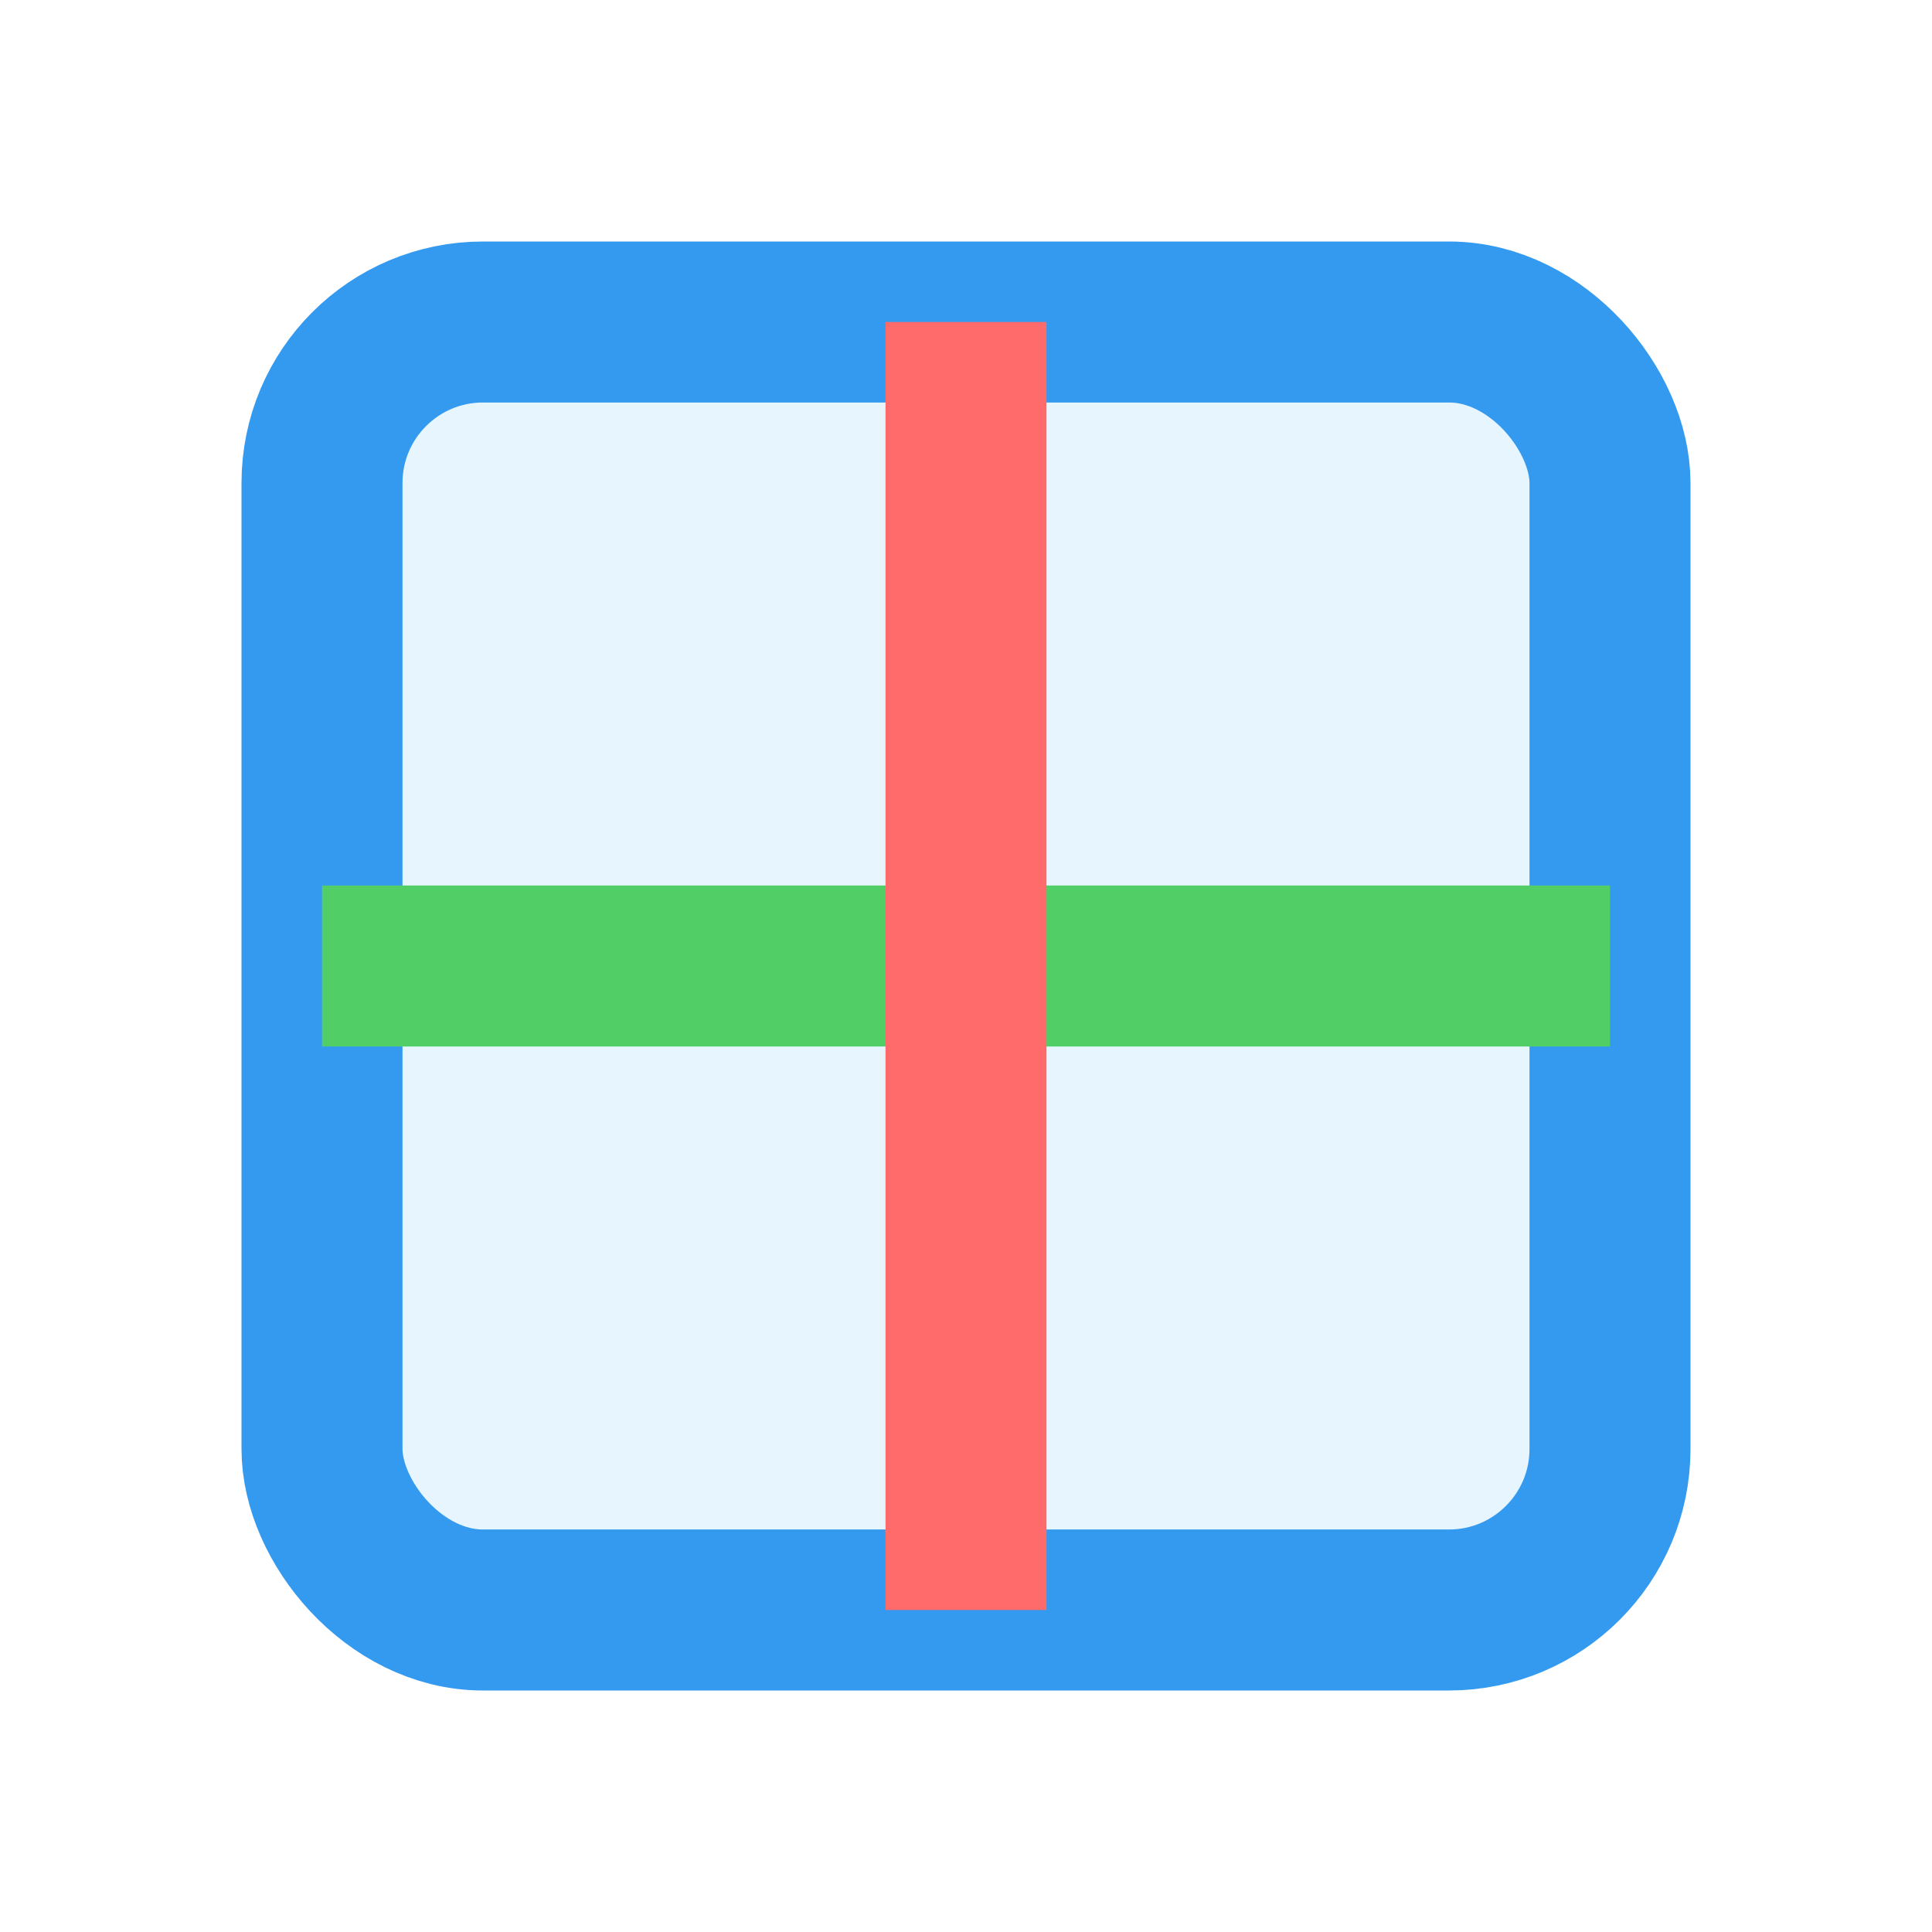 <svg xmlns="http://www.w3.org/2000/svg" width="32" height="32" viewBox="0 0 24 24">
  <rect width="24" height="24" fill="white"/>
  <rect x="4" y="4" width="16" height="16" rx="2" fill="#e7f5ff" stroke="#339af0" stroke-width="2"/>
  <path d="M4 12h16" stroke="#51cf66" stroke-width="2"/>
  <path d="M12 4v16" stroke="#ff6b6b" stroke-width="2"/>
</svg> 